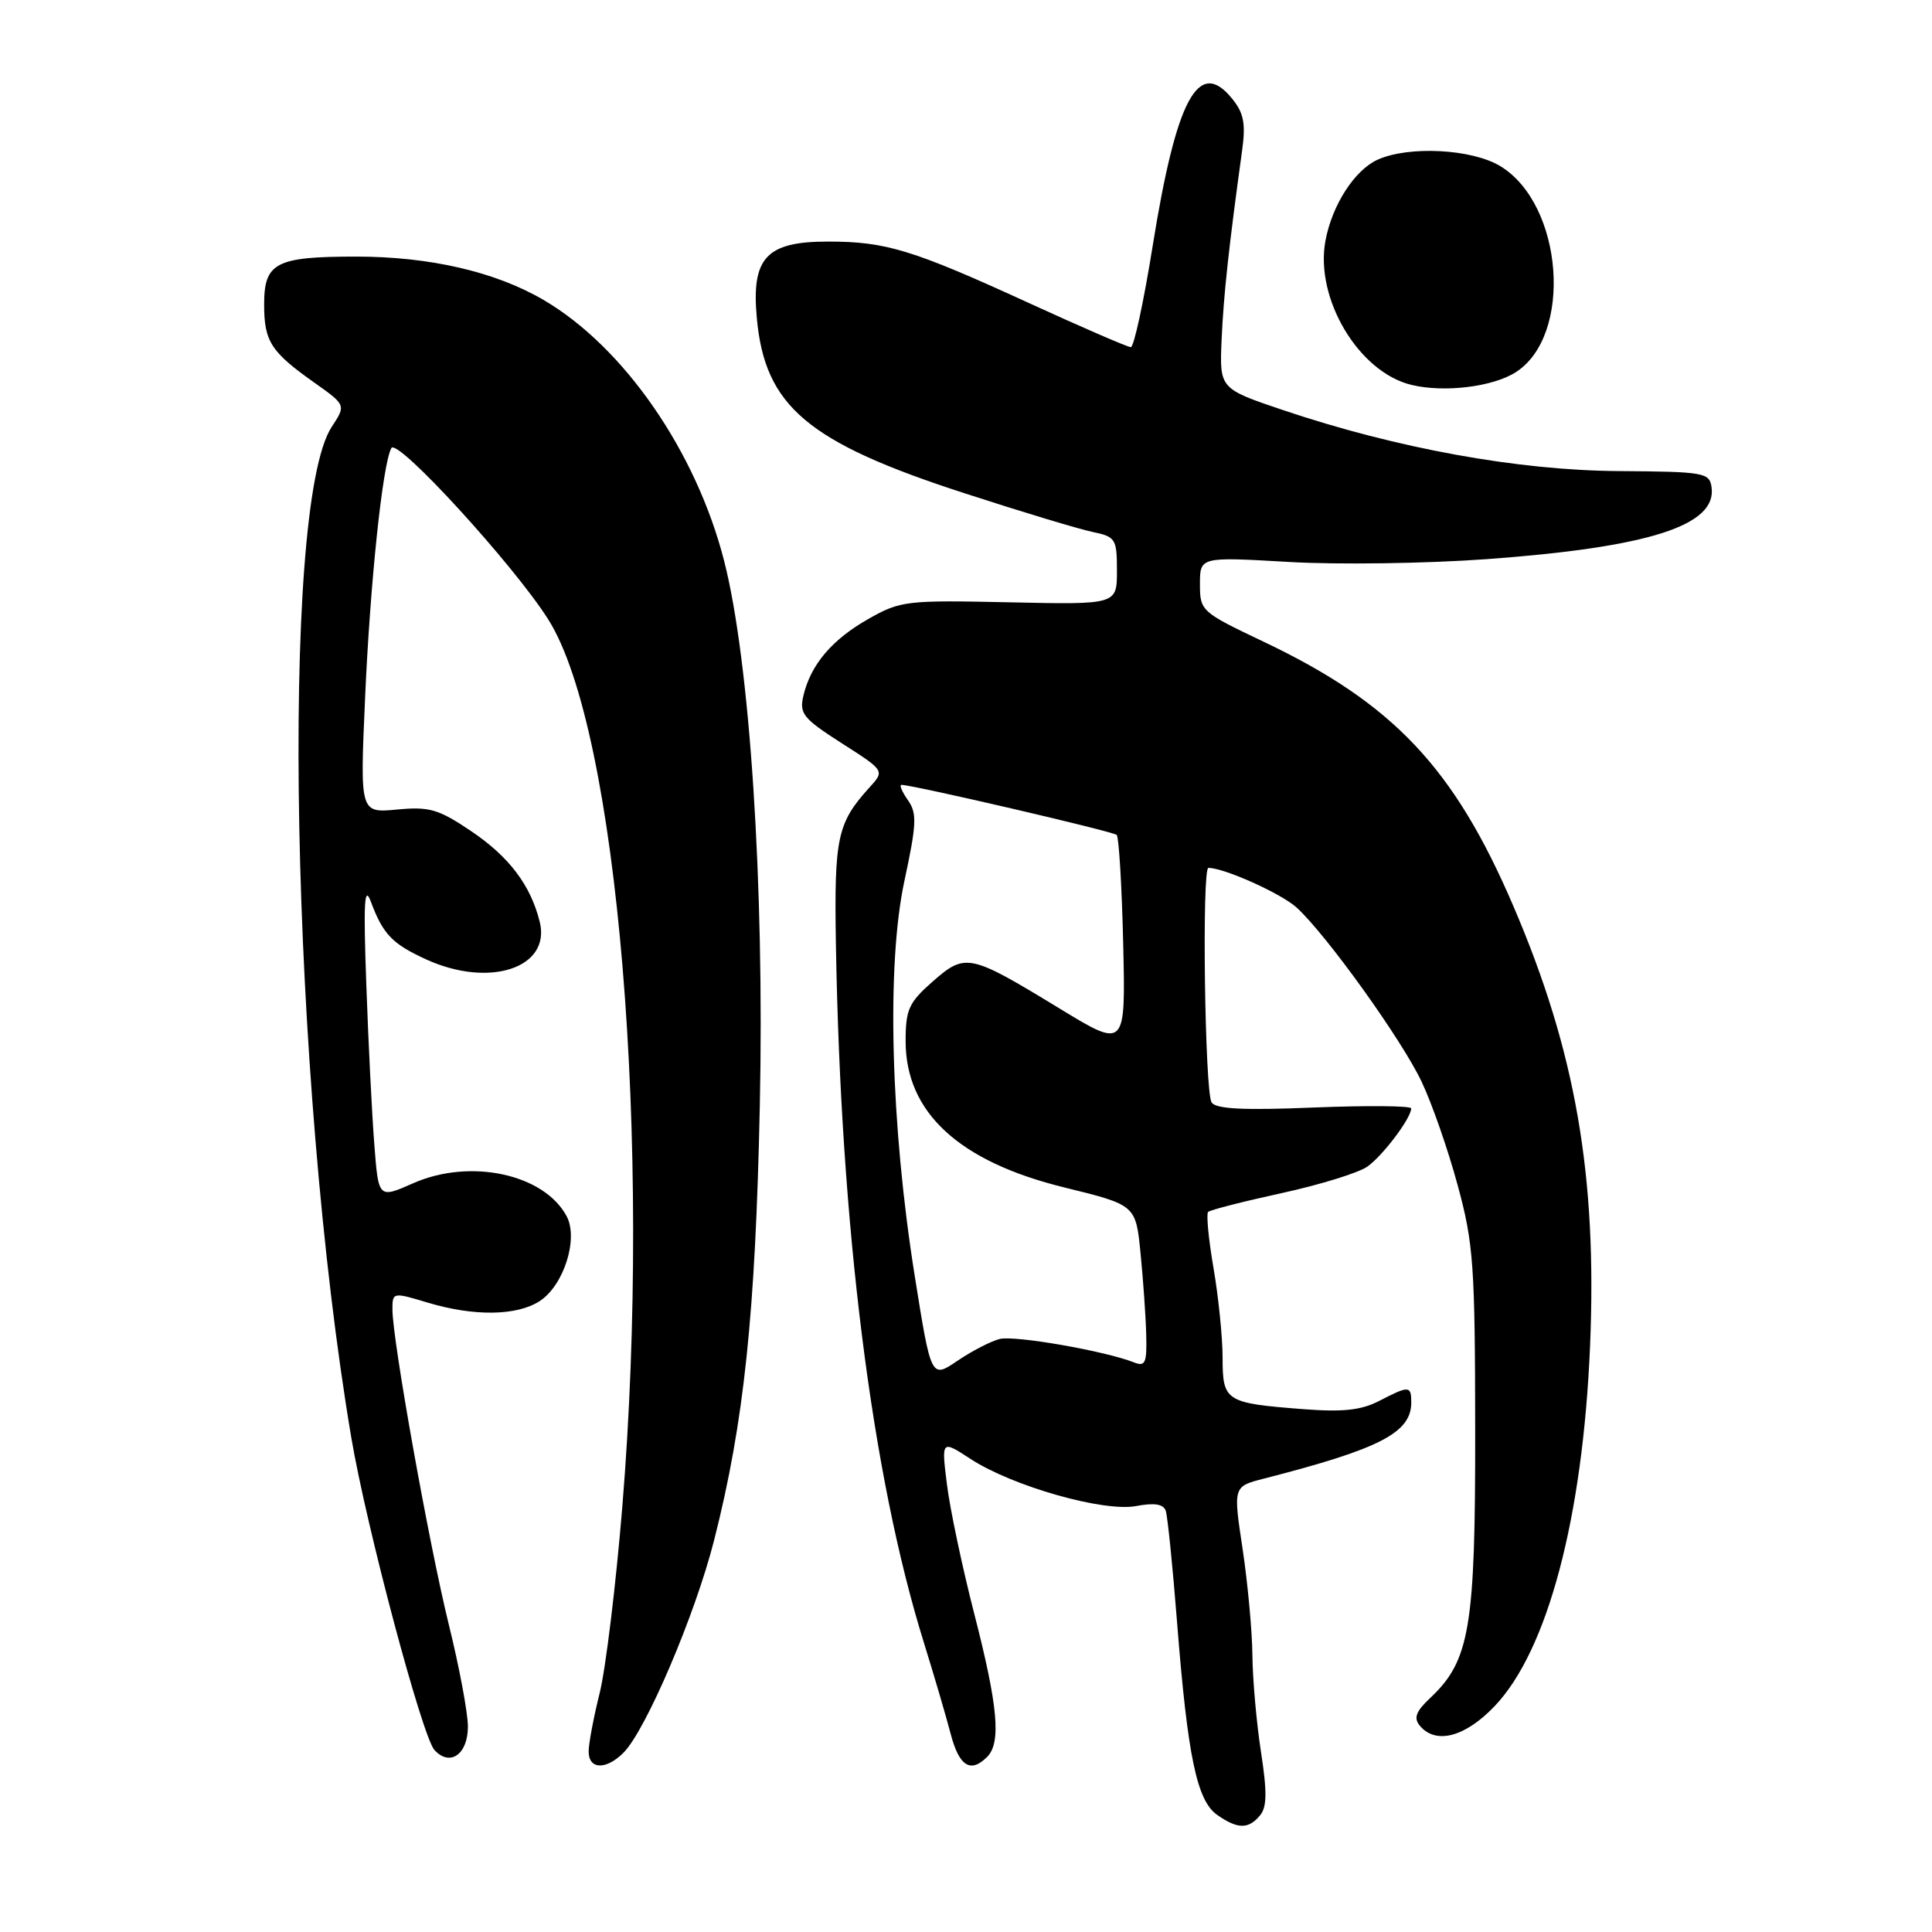 <?xml version="1.0" encoding="UTF-8" standalone="no"?>
<!DOCTYPE svg PUBLIC "-//W3C//DTD SVG 1.1//EN" "http://www.w3.org/Graphics/SVG/1.1/DTD/svg11.dtd" >
<svg xmlns="http://www.w3.org/2000/svg" xmlns:xlink="http://www.w3.org/1999/xlink" version="1.1" viewBox="0 0 256 256">
 <g >
 <path fill="currentColor"
d=" M 166.96 240.55 C 167.88 239.44 167.91 237.44 167.08 232.10 C 166.49 228.26 165.98 222.50 165.95 219.31 C 165.92 216.11 165.33 209.78 164.65 205.23 C 163.40 196.97 163.40 196.97 167.45 195.93 C 182.87 191.98 187.00 189.84 187.00 185.83 C 187.00 183.59 186.71 183.58 182.75 185.63 C 180.34 186.87 177.94 187.13 172.55 186.71 C 162.40 185.92 162.00 185.67 162.00 179.91 C 162.00 177.23 161.46 171.89 160.80 168.05 C 160.14 164.21 159.82 160.85 160.08 160.59 C 160.34 160.33 164.71 159.21 169.80 158.10 C 174.89 156.99 180.00 155.41 181.17 154.59 C 183.21 153.16 186.98 148.17 186.99 146.87 C 187.00 146.52 181.21 146.47 174.14 146.75 C 164.72 147.14 161.09 146.95 160.54 146.07 C 159.64 144.61 159.24 115.00 160.12 115.00 C 162.23 115.00 169.82 118.42 171.84 120.28 C 175.85 123.98 185.75 137.79 188.37 143.33 C 189.73 146.19 191.88 152.35 193.14 157.02 C 195.25 164.75 195.45 167.61 195.47 189.50 C 195.50 215.68 194.77 220.05 189.49 225.01 C 187.61 226.78 187.29 227.64 188.13 228.66 C 190.24 231.20 194.14 230.18 198.06 226.06 C 205.07 218.69 209.73 201.11 210.69 178.39 C 211.64 155.78 208.78 139.31 200.54 120.09 C 192.67 101.72 184.60 93.18 167.37 85.00 C 159.15 81.09 159.00 80.95 159.00 77.40 C 159.00 73.78 159.00 73.78 170.75 74.46 C 177.21 74.84 189.03 74.67 197.00 74.09 C 218.50 72.52 227.52 69.63 226.79 64.56 C 226.52 62.62 225.82 62.50 214.50 62.42 C 201.17 62.34 185.06 59.41 170.04 54.35 C 161.59 51.50 161.59 51.50 161.87 45.00 C 162.13 39.09 162.84 32.59 164.58 19.99 C 165.08 16.38 164.82 14.99 163.26 13.07 C 158.81 7.58 155.87 13.04 152.73 32.62 C 151.55 39.98 150.25 46.00 149.84 46.00 C 149.43 46.00 143.29 43.34 136.18 40.08 C 120.91 33.09 117.39 32.01 109.75 32.01 C 101.55 32.00 99.55 34.13 100.28 42.12 C 101.34 53.84 107.01 58.62 127.81 65.36 C 135.34 67.81 142.96 70.11 144.75 70.48 C 147.83 71.12 148.00 71.39 148.00 75.64 C 148.00 80.12 148.00 80.12 133.75 79.81 C 120.11 79.51 119.31 79.61 115.09 82.00 C 110.25 84.74 107.43 88.06 106.46 92.16 C 105.89 94.56 106.40 95.19 111.53 98.48 C 117.23 102.12 117.23 102.12 115.24 104.31 C 110.94 109.04 110.53 110.94 110.76 125.00 C 111.39 162.68 115.52 195.52 122.42 217.66 C 123.76 221.97 125.36 227.41 125.97 229.75 C 127.09 234.04 128.60 235.00 130.80 232.80 C 132.68 230.92 132.24 226.06 129.09 213.82 C 127.49 207.59 125.86 199.87 125.47 196.65 C 124.74 190.80 124.74 190.80 128.62 193.33 C 134.17 196.94 146.23 200.37 150.54 199.56 C 152.98 199.10 154.16 199.29 154.47 200.20 C 154.71 200.92 155.39 207.57 155.97 215.00 C 157.37 232.78 158.59 238.60 161.29 240.49 C 163.99 242.38 165.43 242.40 166.96 240.55 Z  M 82.61 232.25 C 85.58 229.28 92.11 213.98 94.62 204.10 C 98.59 188.49 100.10 174.13 100.68 146.50 C 101.30 117.26 99.36 87.63 95.95 74.32 C 92.24 59.80 82.65 45.95 72.00 39.73 C 65.63 36.01 56.93 34.00 47.22 34.00 C 36.53 34.00 35.00 34.80 35.00 40.34 C 35.00 45.25 35.89 46.63 41.68 50.72 C 45.85 53.68 45.85 53.68 43.95 56.57 C 37.06 67.08 38.53 142.96 46.55 190.50 C 48.55 202.33 55.95 230.12 57.57 231.89 C 59.63 234.13 62.00 232.46 62.00 228.78 C 62.00 226.98 60.86 220.90 59.47 215.27 C 56.85 204.63 52.00 177.56 52.00 173.52 C 52.00 171.22 52.05 171.21 56.66 172.60 C 62.82 174.45 68.50 174.37 71.53 172.39 C 74.72 170.30 76.67 164.12 75.08 161.15 C 72.08 155.55 62.29 153.45 54.74 156.79 C 50.15 158.82 50.15 158.82 49.60 151.66 C 49.29 147.72 48.81 138.20 48.54 130.50 C 48.14 119.51 48.28 117.15 49.15 119.50 C 50.75 123.80 51.99 125.08 56.50 127.14 C 64.87 130.95 73.02 128.25 71.52 122.16 C 70.32 117.31 67.48 113.54 62.46 110.15 C 58.10 107.21 56.91 106.86 52.60 107.27 C 47.70 107.73 47.70 107.73 48.37 92.62 C 49.04 77.24 50.70 61.42 51.86 59.37 C 52.64 57.98 68.10 74.88 72.66 82.10 C 81.87 96.72 86.42 151.26 82.46 199.65 C 81.61 210.02 80.26 221.12 79.46 224.33 C 78.66 227.54 78.00 231.03 78.00 232.08 C 78.00 234.48 80.30 234.56 82.61 232.25 Z  M 200.83 49.33 C 208.45 44.49 207.17 27.12 198.81 22.02 C 195.04 19.73 186.66 19.29 182.52 21.17 C 179.48 22.56 176.51 27.17 175.63 31.89 C 174.20 39.54 180.02 49.31 187.02 51.00 C 191.37 52.05 197.77 51.27 200.83 49.33 Z  M 121.21 169.09 C 118.01 149.06 117.45 127.83 119.83 116.77 C 121.46 109.17 121.53 107.77 120.30 106.02 C 119.52 104.91 119.14 104.00 119.45 104.00 C 120.97 104.00 147.50 110.17 147.97 110.63 C 148.26 110.92 148.65 117.42 148.83 125.06 C 149.15 138.97 149.15 138.97 140.33 133.59 C 128.46 126.36 127.93 126.25 123.58 130.06 C 120.42 132.84 120.00 133.76 120.00 137.96 C 120.00 147.41 127.08 153.93 141.06 157.35 C 150.50 159.67 150.50 159.67 151.13 166.08 C 151.48 169.61 151.82 174.46 151.88 176.86 C 151.98 180.63 151.76 181.12 150.25 180.52 C 146.42 179.01 134.46 176.92 132.47 177.42 C 131.31 177.71 128.79 179.01 126.87 180.31 C 123.38 182.68 123.38 182.68 121.21 169.09 Z "/>
</g>
</svg>